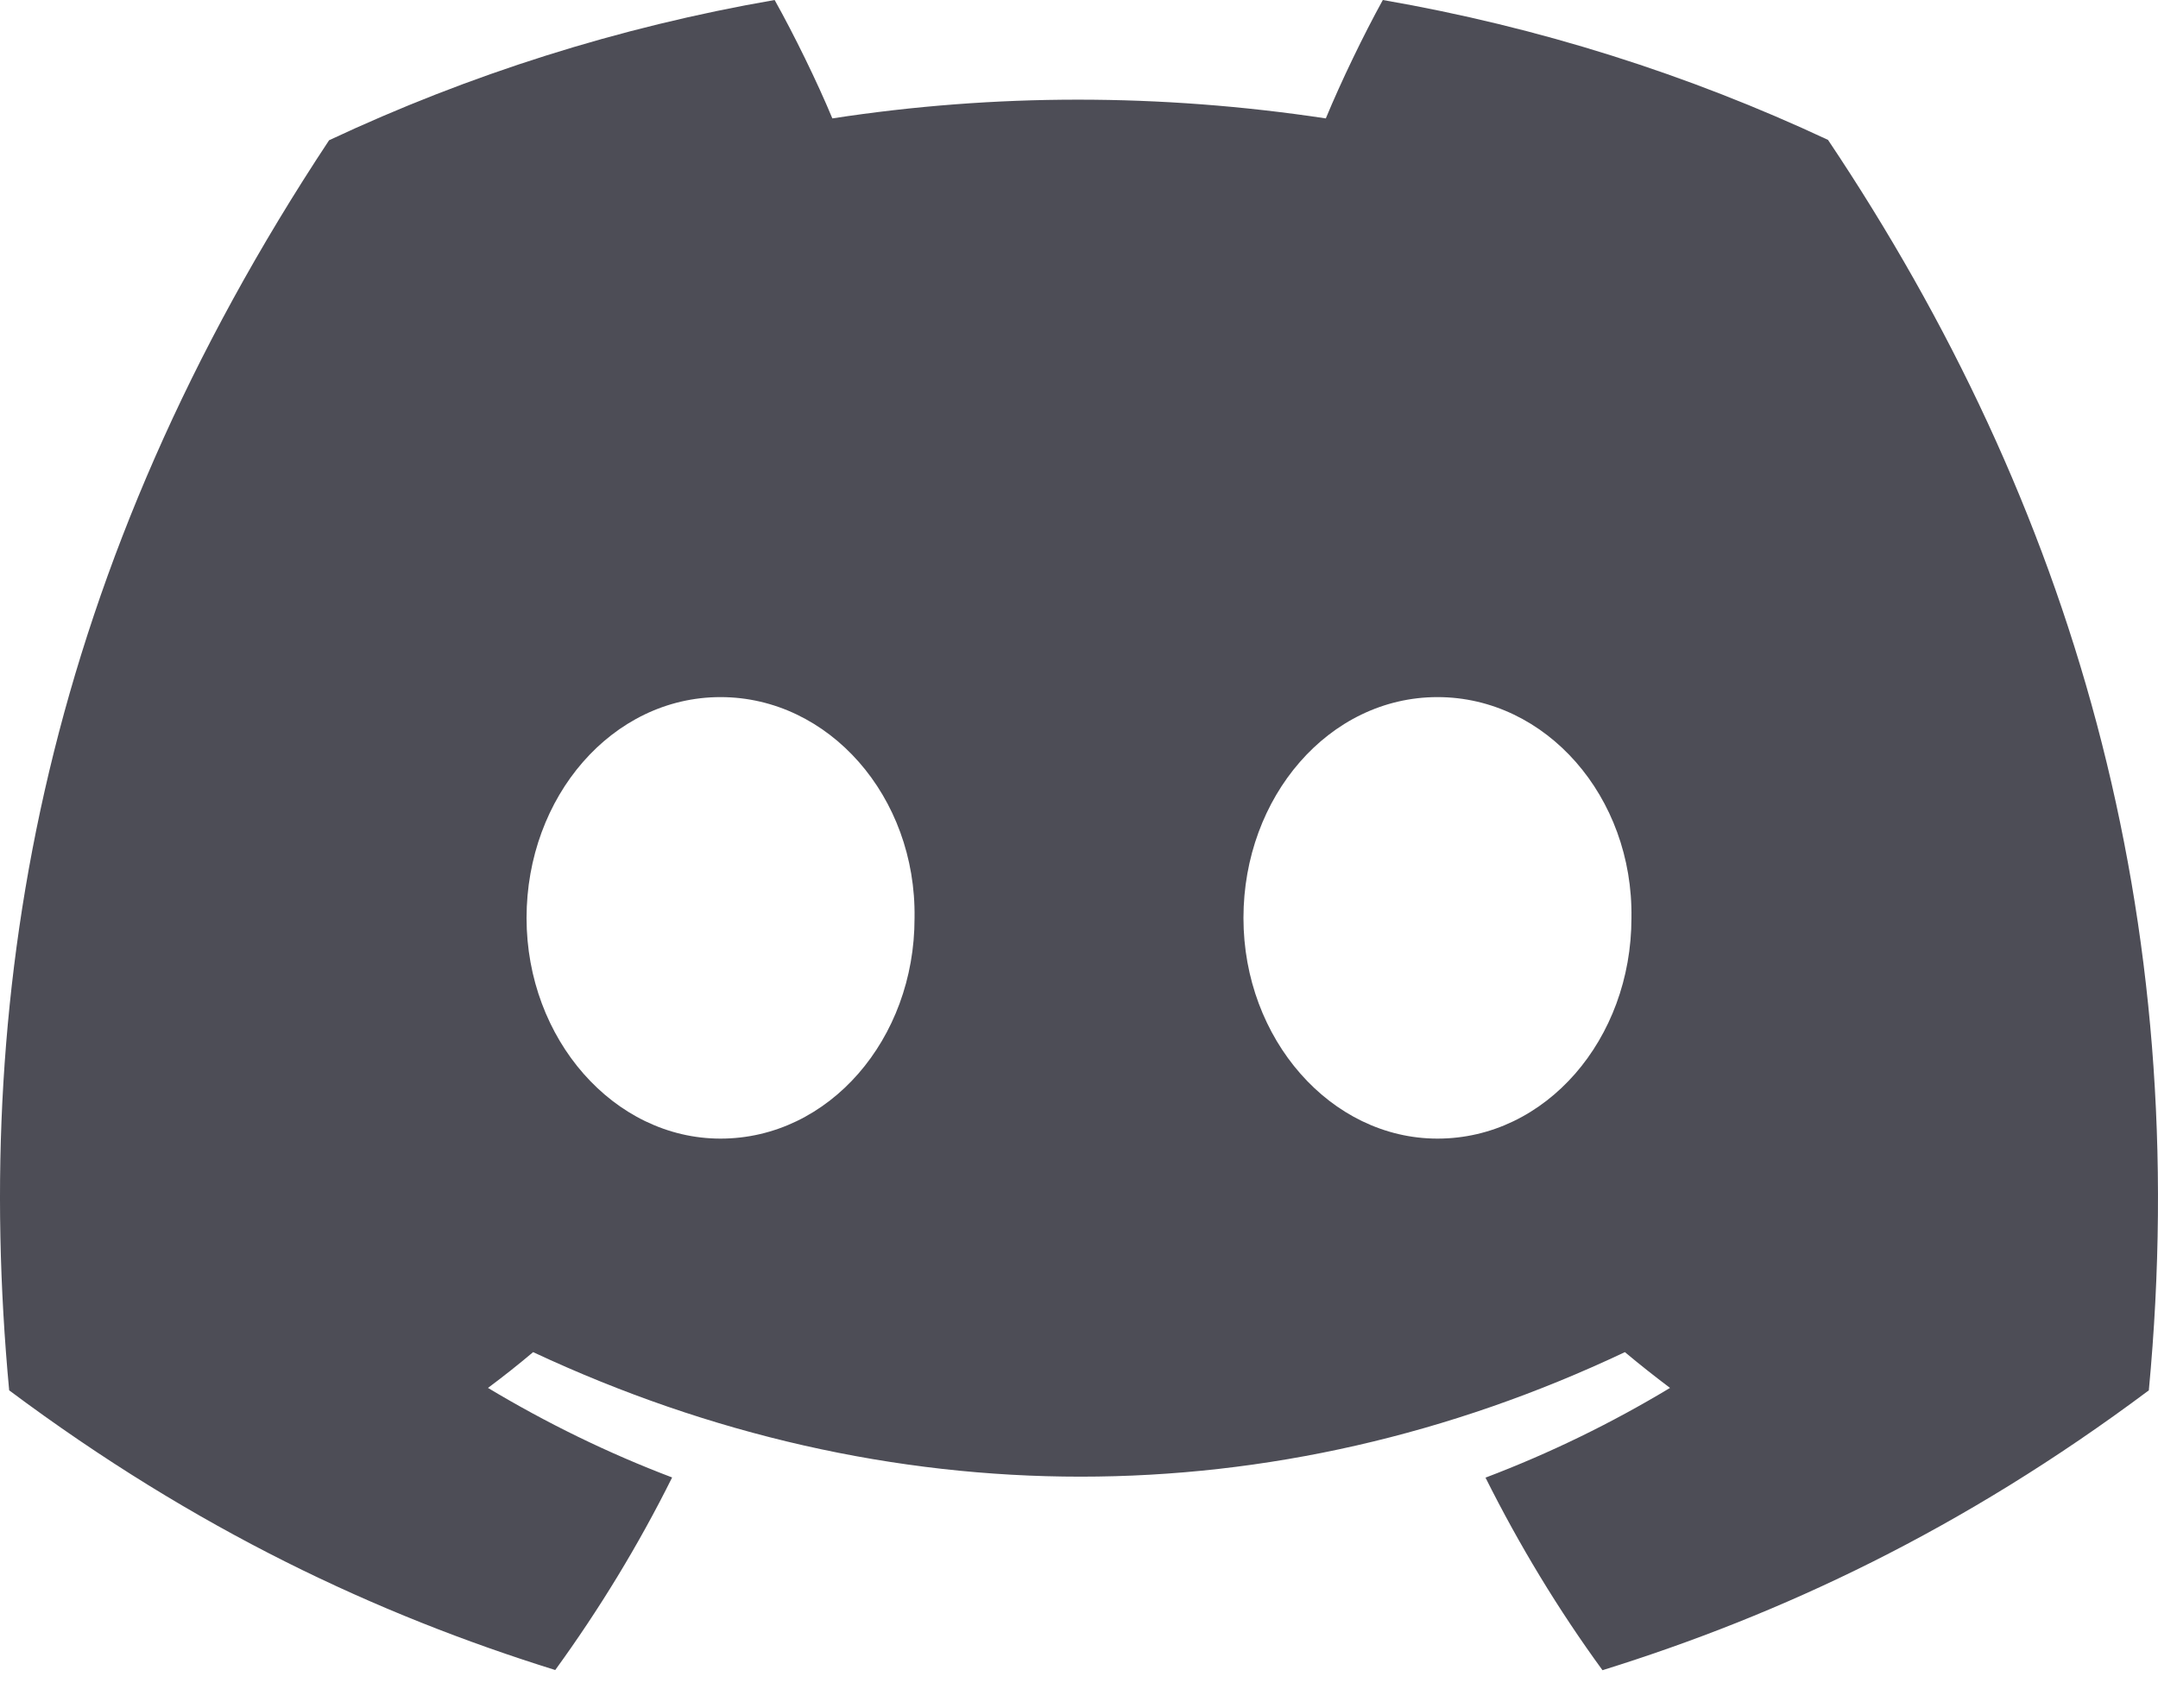 <svg width="24" height="19" viewBox="0 0 24 19" fill="none" xmlns="http://www.w3.org/2000/svg">
<path d="M20.33 1.556C18.777 0.829 17.116 0.301 15.379 0C15.166 0.386 14.916 0.904 14.745 1.317C12.899 1.039 11.069 1.039 9.257 1.317C9.085 0.904 8.831 0.386 8.615 0C6.877 0.301 5.214 0.831 3.66 1.56C0.527 6.295 -0.323 10.913 0.102 15.465C2.18 17.017 4.194 17.959 6.175 18.576C6.663 17.904 7.1 17.188 7.475 16.434C6.76 16.163 6.075 15.827 5.427 15.438C5.599 15.31 5.767 15.177 5.929 15.04C9.878 16.887 14.169 16.887 18.071 15.04C18.235 15.177 18.403 15.31 18.573 15.438C17.924 15.829 17.236 16.165 16.521 16.436C16.897 17.188 17.331 17.905 17.822 18.578C19.804 17.961 21.82 17.019 23.898 15.465C24.396 10.188 23.047 5.612 20.33 1.556ZM8.013 12.665C6.828 12.665 5.856 11.559 5.856 10.211C5.856 8.863 6.807 7.754 8.013 7.754C9.219 7.754 10.192 8.861 10.171 10.211C10.173 11.559 9.219 12.665 8.013 12.665ZM15.987 12.665C14.801 12.665 13.829 11.559 13.829 10.211C13.829 8.863 14.78 7.754 15.987 7.754C17.193 7.754 18.165 8.861 18.144 10.211C18.144 11.559 17.193 12.665 15.987 12.665Z" fill="#4D4D56"/>
</svg>
